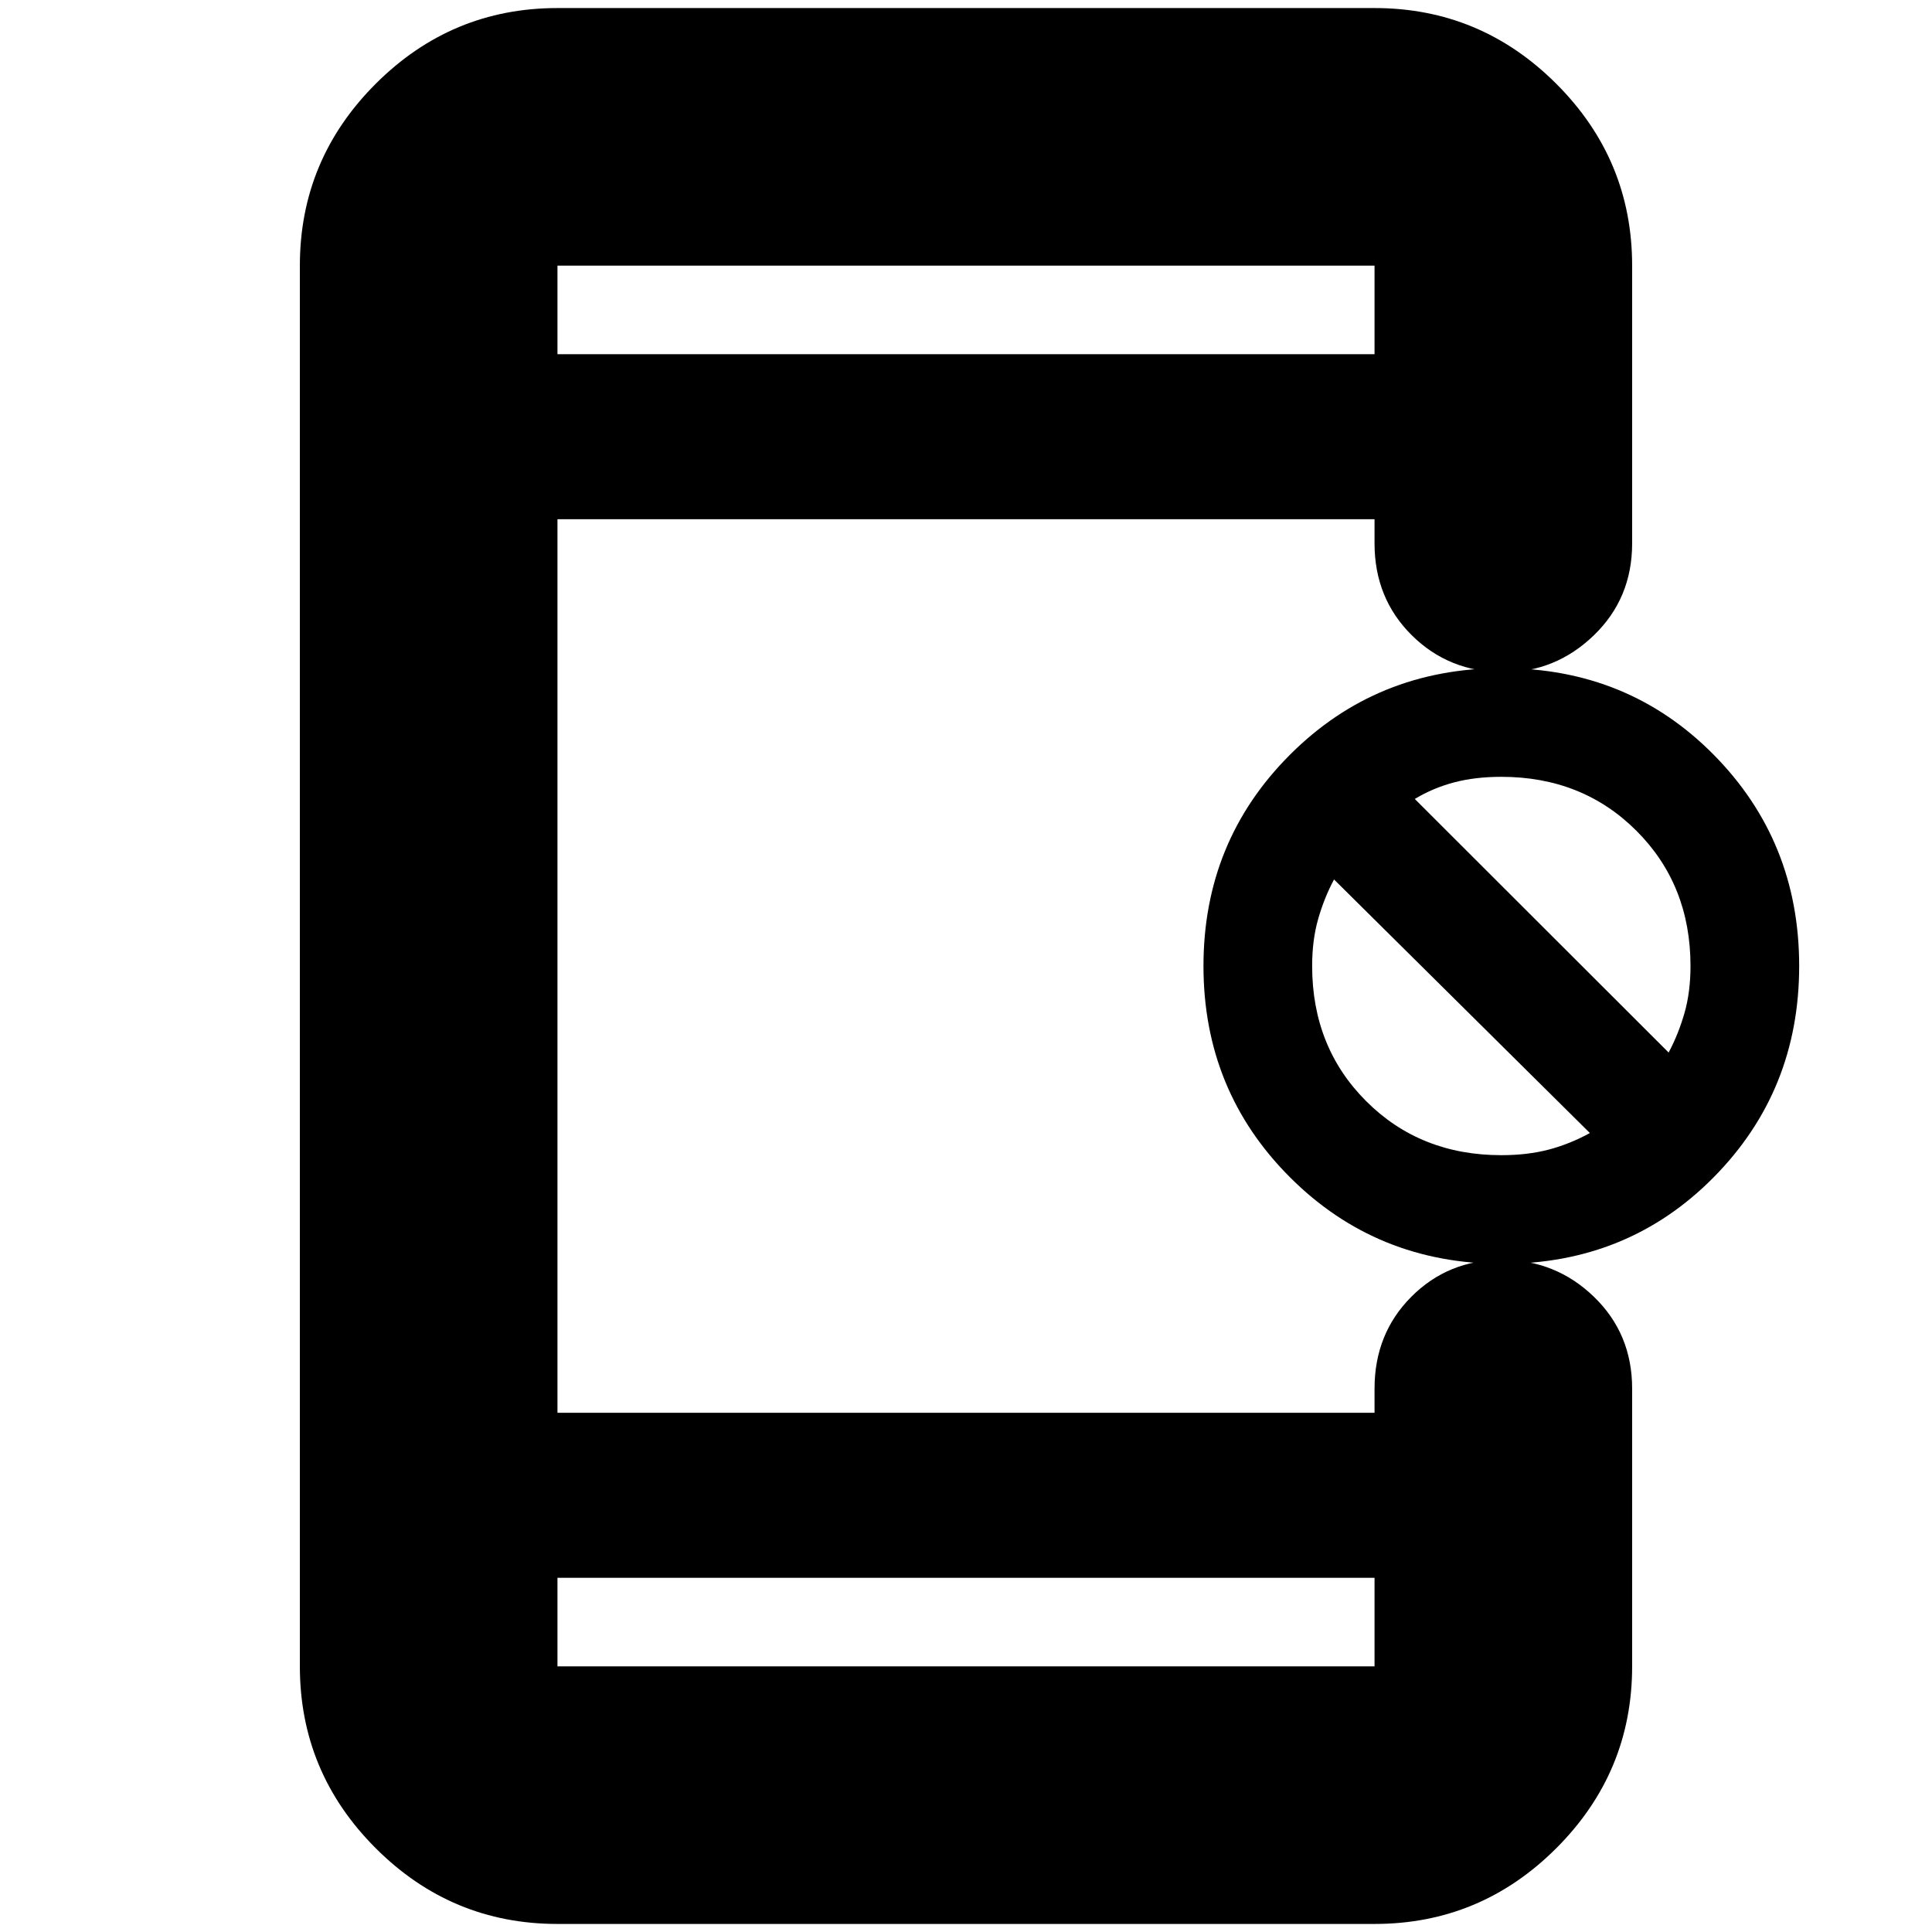 <svg xmlns="http://www.w3.org/2000/svg" height="20" viewBox="0 -960 960 960" width="20"><path d="M746.5-332Q684-332 641-375t-43-105q0-62 43-105t105.5-43q62.5 0 105 43T894-480q0 62-42.5 105t-105 43Zm-.5-54q12.96 0 23.46-2.75T790-397L662.87-523q-4.87 9.13-7.87 19.6t-3 23.4q0 40.32 26.84 67.16Q705.68-386 746-386Zm83.13-51q4.87-9.13 7.87-19.6t3-23.4q0-40.32-26.84-67.16Q786.32-574 746-574q-12.93 0-23.4 2.75-10.47 2.75-19.6 8.25l126.13 126ZM277-4q-52.68 0-90.34-37.66Q149-79.33 149-132v-696q0-52.67 37.66-90.34Q224.32-956 277-956h406q52.67 0 90.34 37.66Q811-880.67 811-828v138q0 27.3-18.99 45.65Q773.02-626 747.21-626q-27.21 0-45.71-18.35T683-690v-12H277v444h406v-12q0-27.3 18.29-45.65 18.29-18.35 45-18.35T792-315.65q19 18.35 19 45.65v138q0 52.67-37.66 90.34Q735.67-4 683-4H277Zm0-172v44h406v-44H277Zm0-608h406v-44H277v44Zm0 0v-44 44Zm0 608v44-44Z"/></svg>